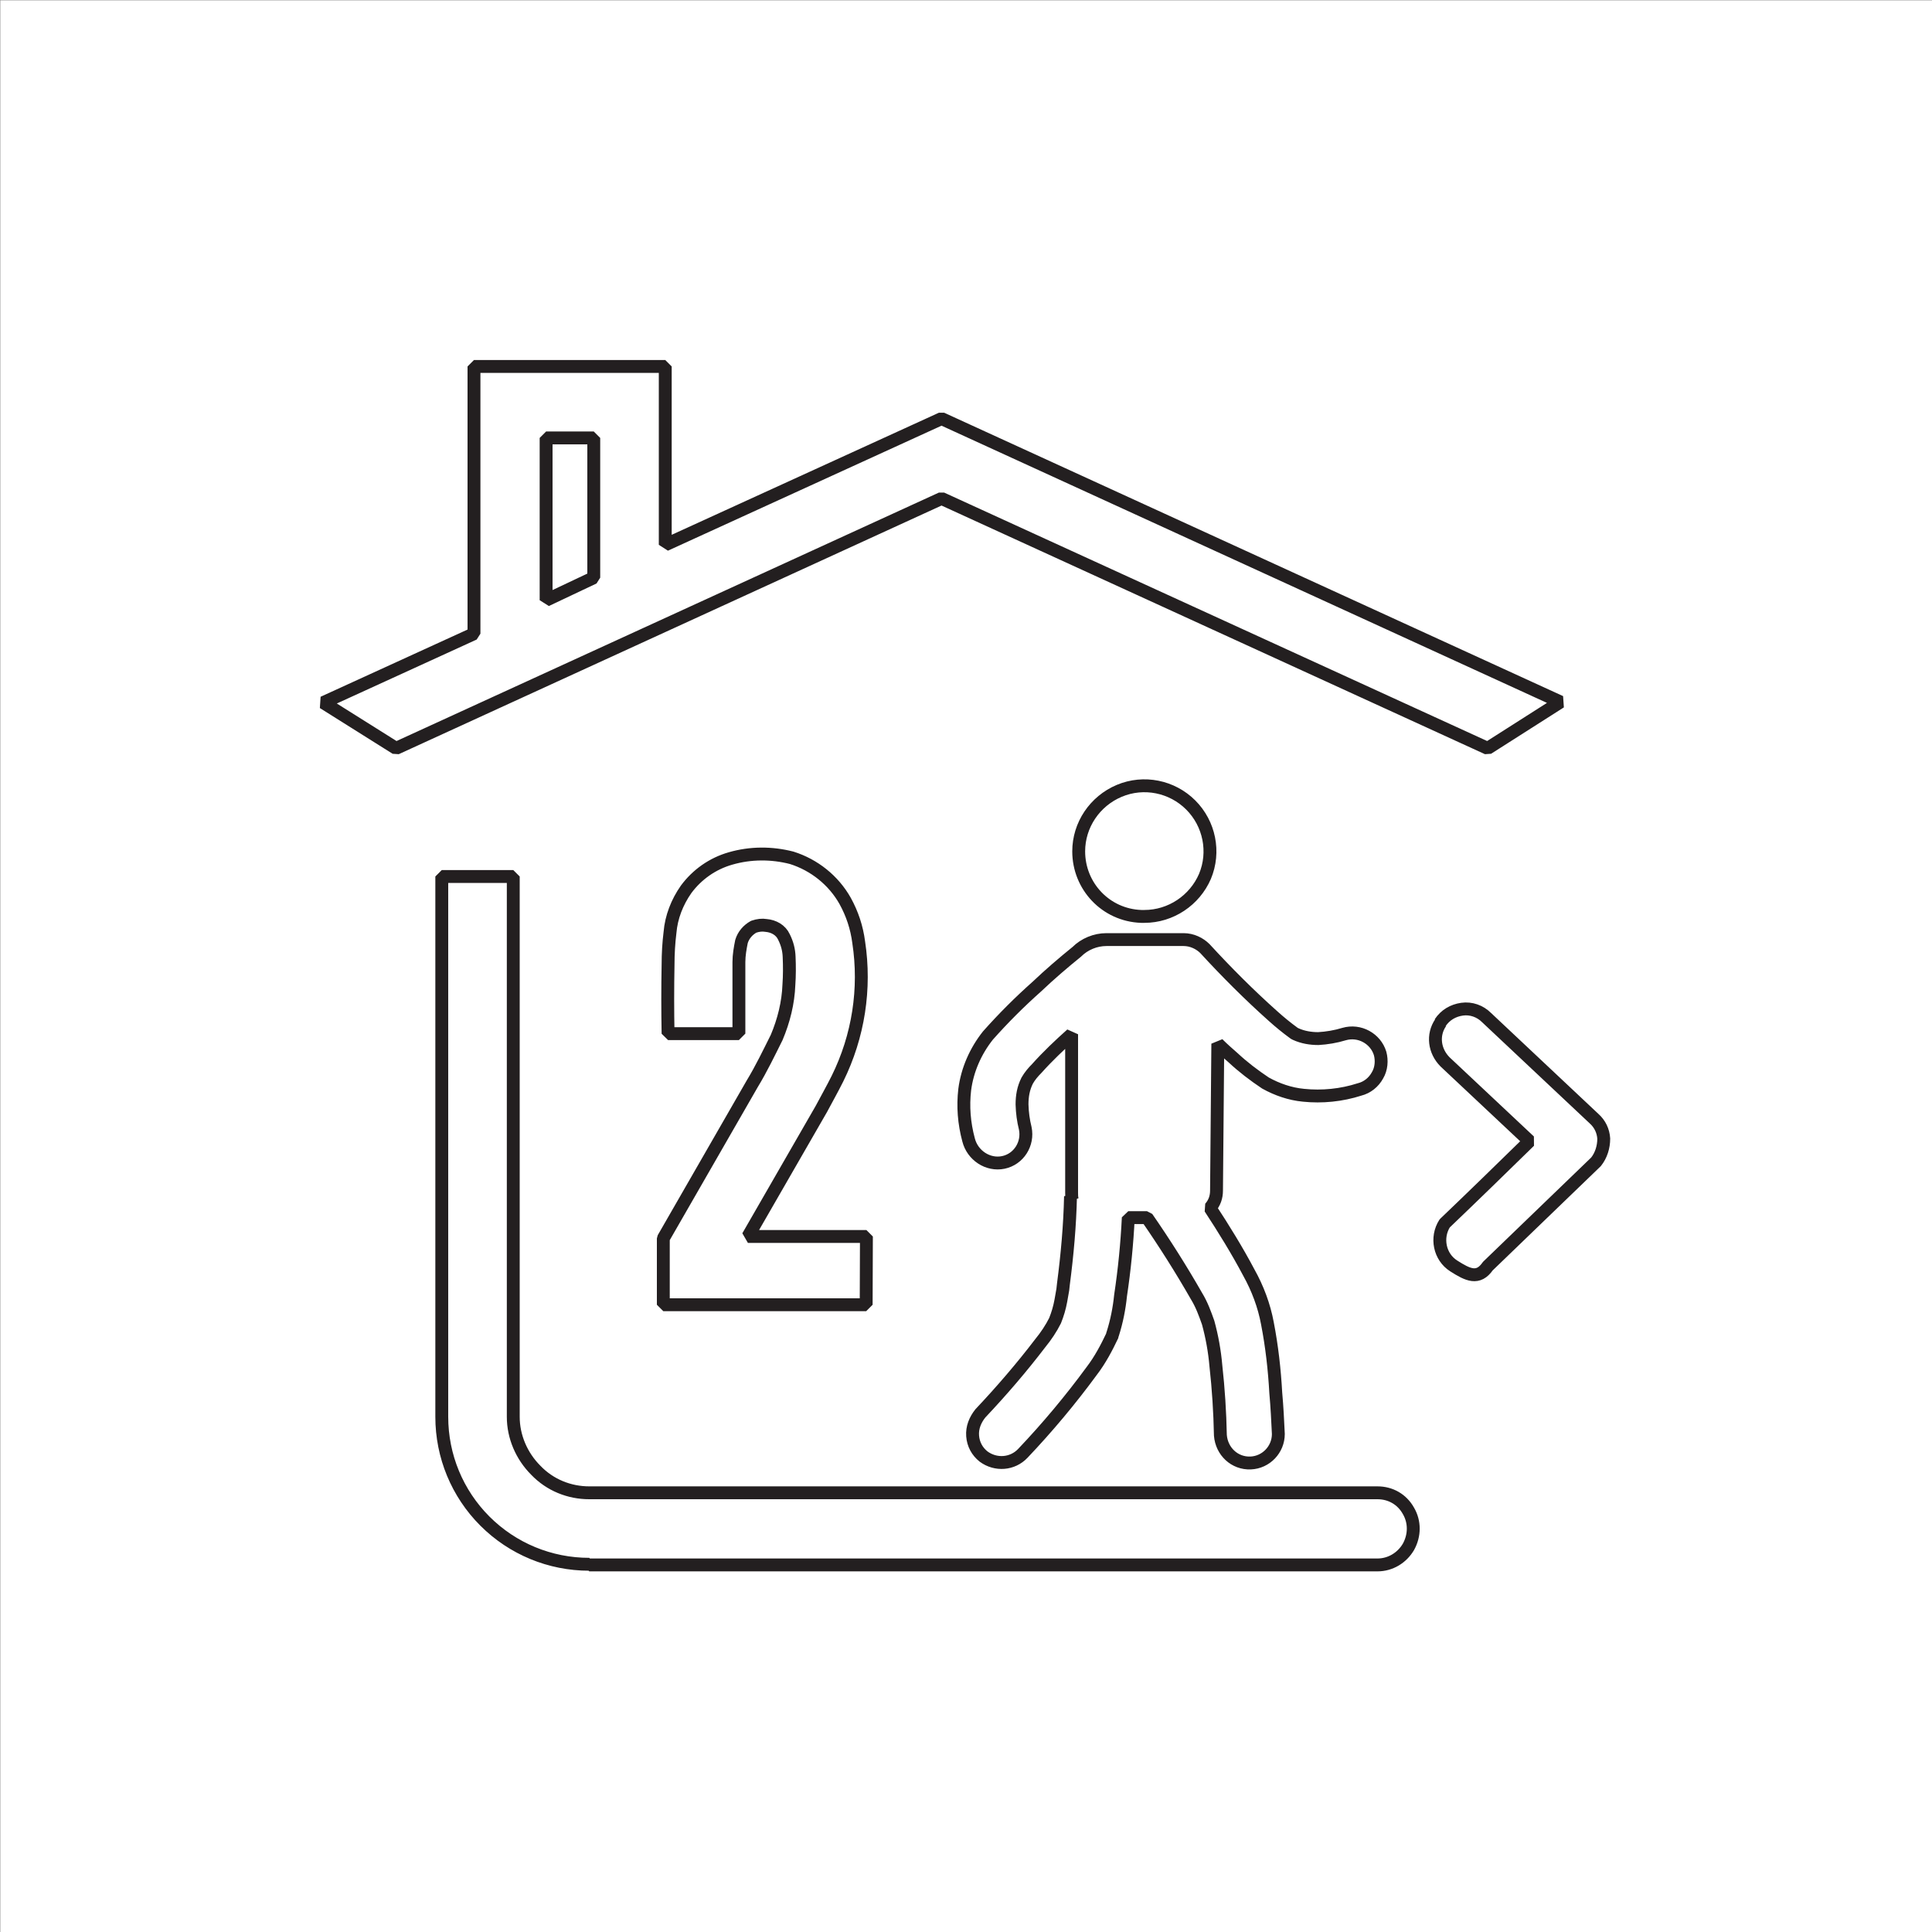 <?xml version="1.0" encoding="UTF-8" standalone="no"?>
<!-- Created with Inkscape (http://www.inkscape.org/) -->

<svg
   width="3mm"
   height="3mm"
   viewBox="0 0 3 3"
   version="1.1"
   id="svg1243"
   inkscape:version="1.1.2 (0a00cf5339, 2022-02-04)"
   sodipodi:docname="ui-1-2.svg"
   xmlns:inkscape="http://www.inkscape.org/namespaces/inkscape"
   xmlns:sodipodi="http://sodipodi.sourceforge.net/DTD/sodipodi-0.dtd"
   xmlns="http://www.w3.org/2000/svg"
   xmlns:svg="http://www.w3.org/2000/svg">
  <rect x="0" y="0" width="3" height="3" fill="#808080" stroke="none"/>
  <sodipodi:namedview
     id="namedview1245"
     pagecolor="#ffffff"
     bordercolor="#666666"
     borderopacity="1.0"
     inkscape:pageshadow="2"
     inkscape:pageopacity="0.0"
     inkscape:pagecheckerboard="0"
     inkscape:document-units="mm"
     showgrid="false"
     fit-margin-top="0"
     fit-margin-left="0"
     fit-margin-right="0"
     fit-margin-bottom="0"
     inkscape:zoom="36.717396"
     inkscape:cx="3.0367077"
     inkscape:cy="8.170514"
     inkscape:window-width="1920"
     inkscape:window-height="1007"
     inkscape:window-x="1920"
     inkscape:window-y="0"
     inkscape:window-maximized="1"
     inkscape:current-layer="layer1" />
  <defs
     id="defs1240" />
  <g
     inkscape:label="Слой 1"
     inkscape:groupmode="layer"
     id="layer1"
     transform="translate(-265.082,-79.757)">
    <rect
       style="fill:#ffffff;fill-opacity:1;stroke:#ffffff;stroke-width:0.105;stroke-opacity:1"
       id="rect6506"
       width="2.895"
       height="2.895"
       x="265.135"
       y="79.81" />
    <path
       d="m 266.747,81.62 c -10e-4,-0.004 -10e-4,-0.007 -10e-4,-0.011 v -0.246 c -0.019,0.017 -0.037,0.034 -0.054,0.053 -0.006,0.006 -0.011,0.012 -0.015,0.019 -0.006,0.012 -0.008,0.024 -0.008,0.037 3.7e-4,0.013 0.002,0.025 0.005,0.037 0.005,0.024 -0.01,0.048 -0.034,0.053 -0.024,0.005 -0.048,-0.011 -0.054,-0.035 -0.007,-0.026 -0.009,-0.052 -0.006,-0.078 0.004,-0.031 0.017,-0.06 0.036,-0.084 0.024,-0.027 0.049,-0.052 0.076,-0.076 0.02,-0.019 0.041,-0.037 0.062,-0.054 0.012,-0.012 0.029,-0.019 0.046,-0.019 h 0.12 c 0.013,0 0.025,0.006 0.033,0.014 0.034,0.037 0.069,0.072 0.106,0.105 0.01,0.009 0.021,0.018 0.032,0.026 l 10e-4,7.14e-4 0.002,0.001 c 0.011,0.005 0.023,0.007 0.035,0.007 0.013,-7.14e-4 0.027,-0.003 0.04,-0.007 0.024,-0.007 0.049,0.007 0.056,0.03 0.003,0.011 0.002,0.024 -0.004,0.034 -0.006,0.011 -0.016,0.019 -0.028,0.022 -0.028,0.009 -0.058,0.012 -0.087,0.009 -0.021,-0.002 -0.041,-0.009 -0.059,-0.019 -0.018,-0.012 -0.035,-0.025 -0.05,-0.039 -0.008,-0.007 -0.016,-0.014 -0.024,-0.022 l -0.002,0.228 c 0,0.01 -0.003,0.019 -0.01,0.027 0.021,0.032 0.042,0.066 0.06,0.1 0.014,0.025 0.024,0.052 0.029,0.079 0.007,0.036 0.011,0.072 0.013,0.108 0.002,0.022 0.003,0.043 0.004,0.064 0,0.024 -0.019,0.044 -0.043,0.045 -0.025,0.001 -0.045,-0.018 -0.047,-0.043 -7.1e-4,-0.036 -0.003,-0.072 -0.007,-0.108 -0.002,-0.023 -0.006,-0.045 -0.012,-0.067 -0.005,-0.014 -0.01,-0.028 -0.018,-0.041 -0.024,-0.042 -0.05,-0.083 -0.077,-0.122 h -0.029 c -0.002,0.041 -0.006,0.081 -0.012,0.121 -0.002,0.02 -0.006,0.04 -0.012,0.059 l -7.1e-4,0.002 v 0.001 c -0.009,0.019 -0.019,0.038 -0.032,0.055 -0.033,0.045 -0.069,0.088 -0.107,0.128 -0.016,0.017 -0.042,0.019 -0.061,0.005 -0.01,-0.008 -0.016,-0.019 -0.017,-0.032 -0.001,-0.013 0.004,-0.025 0.012,-0.035 0.033,-0.035 0.064,-0.071 0.093,-0.109 0.009,-0.011 0.017,-0.023 0.023,-0.035 0.004,-0.01 0.007,-0.02 0.009,-0.031 10e-4,-0.006 0.002,-0.012 0.003,-0.017 l 10e-4,-0.009 c 0.006,-0.046 0.01,-0.091 0.011,-0.136 z m 0.01,-0.541 c 0,0.054 0.042,0.099 0.097,0.101 h 0.005 c 0.041,0 0.078,-0.025 0.094,-0.062 0.016,-0.038 0.007,-0.082 -0.022,-0.111 -0.029,-0.029 -0.073,-0.038 -0.111,-0.022 -0.038,0.016 -0.063,0.053 -0.063,0.094 z m -0.827,-0.39 v -0.252 h 0.074 v 0.217 z m -0.233,0.23 0.847,-0.388 0.848,0.388 0.113,-0.072 -0.961,-0.44 -0.429,0.196 v -0.277 h -0.297 V 80.741 l -0.234,0.107 z m 0.3,1.268 h 1.224 c 0.02,0 0.038,-0.011 0.048,-0.028 0.01,-0.018 0.01,-0.039 0,-0.056 -0.01,-0.018 -0.028,-0.028 -0.048,-0.028 h -1.224 c -0.031,0 -0.061,-0.012 -0.083,-0.035 -0.022,-0.022 -0.035,-0.052 -0.035,-0.083 v -0.839 h -0.111 v 0.839 c 0,0.061 0.024,0.119 0.067,0.162 0.043,0.043 0.101,0.067 0.162,0.067 z m 0.43,-0.404 h -0.315 v -0.103 c 0.046,-0.08 0.092,-0.16 0.138,-0.24 0.014,-0.023 0.026,-0.048 0.038,-0.072 0.011,-0.026 0.018,-0.054 0.019,-0.082 10e-4,-0.014 10e-4,-0.029 3.7e-4,-0.043 -3.7e-4,-0.011 -0.003,-0.021 -0.008,-0.031 -0.005,-0.011 -0.016,-0.017 -0.028,-0.018 -0.006,-0.001 -0.012,-3.44e-4 -0.019,0.002 -0.009,0.005 -0.016,0.013 -0.019,0.023 -0.002,0.01 -0.004,0.021 -0.004,0.032 v 0.111 h -0.11 c -6.9e-4,-0.036 -6.9e-4,-0.071 0,-0.107 0,-0.017 10e-4,-0.034 0.003,-0.05 0.002,-0.024 0.011,-0.047 0.025,-0.067 0.017,-0.023 0.041,-0.04 0.069,-0.048 0.031,-0.009 0.064,-0.009 0.095,-0.001 0.035,0.011 0.065,0.035 0.083,0.067 0.011,0.02 0.018,0.041 0.021,0.064 0.011,0.072 -3.4e-4,0.146 -0.033,0.212 -0.008,0.016 -0.017,0.032 -0.025,0.047 l -0.114,0.198 h 0.184 z m 0.892,-0.438 c -0.013,0.019 -0.01,0.044 0.007,0.061 l 0.131,0.123 c -0.043,0.042 -0.087,0.085 -0.131,0.127 l -7.1e-4,7.14e-4 c -0.014,0.022 -0.008,0.052 0.014,0.066 0.022,0.014 0.038,0.022 0.053,3.44e-4 l 0.168,-0.162 c 0.008,-0.01 0.012,-0.023 0.012,-0.036 -7.2e-4,-0.012 -0.006,-0.023 -0.015,-0.031 l -0.167,-0.157 c -0.01,-0.01 -0.024,-0.015 -0.038,-0.013 -0.014,0.002 -0.026,0.009 -0.034,0.021 z"
       style="display:inline;fill:none;stroke:#231f20;stroke-width:0.02;stroke-linecap:butt;stroke-linejoin:bevel;stroke-miterlimit:22.926;stroke-dasharray:none;stroke-opacity:1"
       id="path1230" />
  </g>
</svg>
